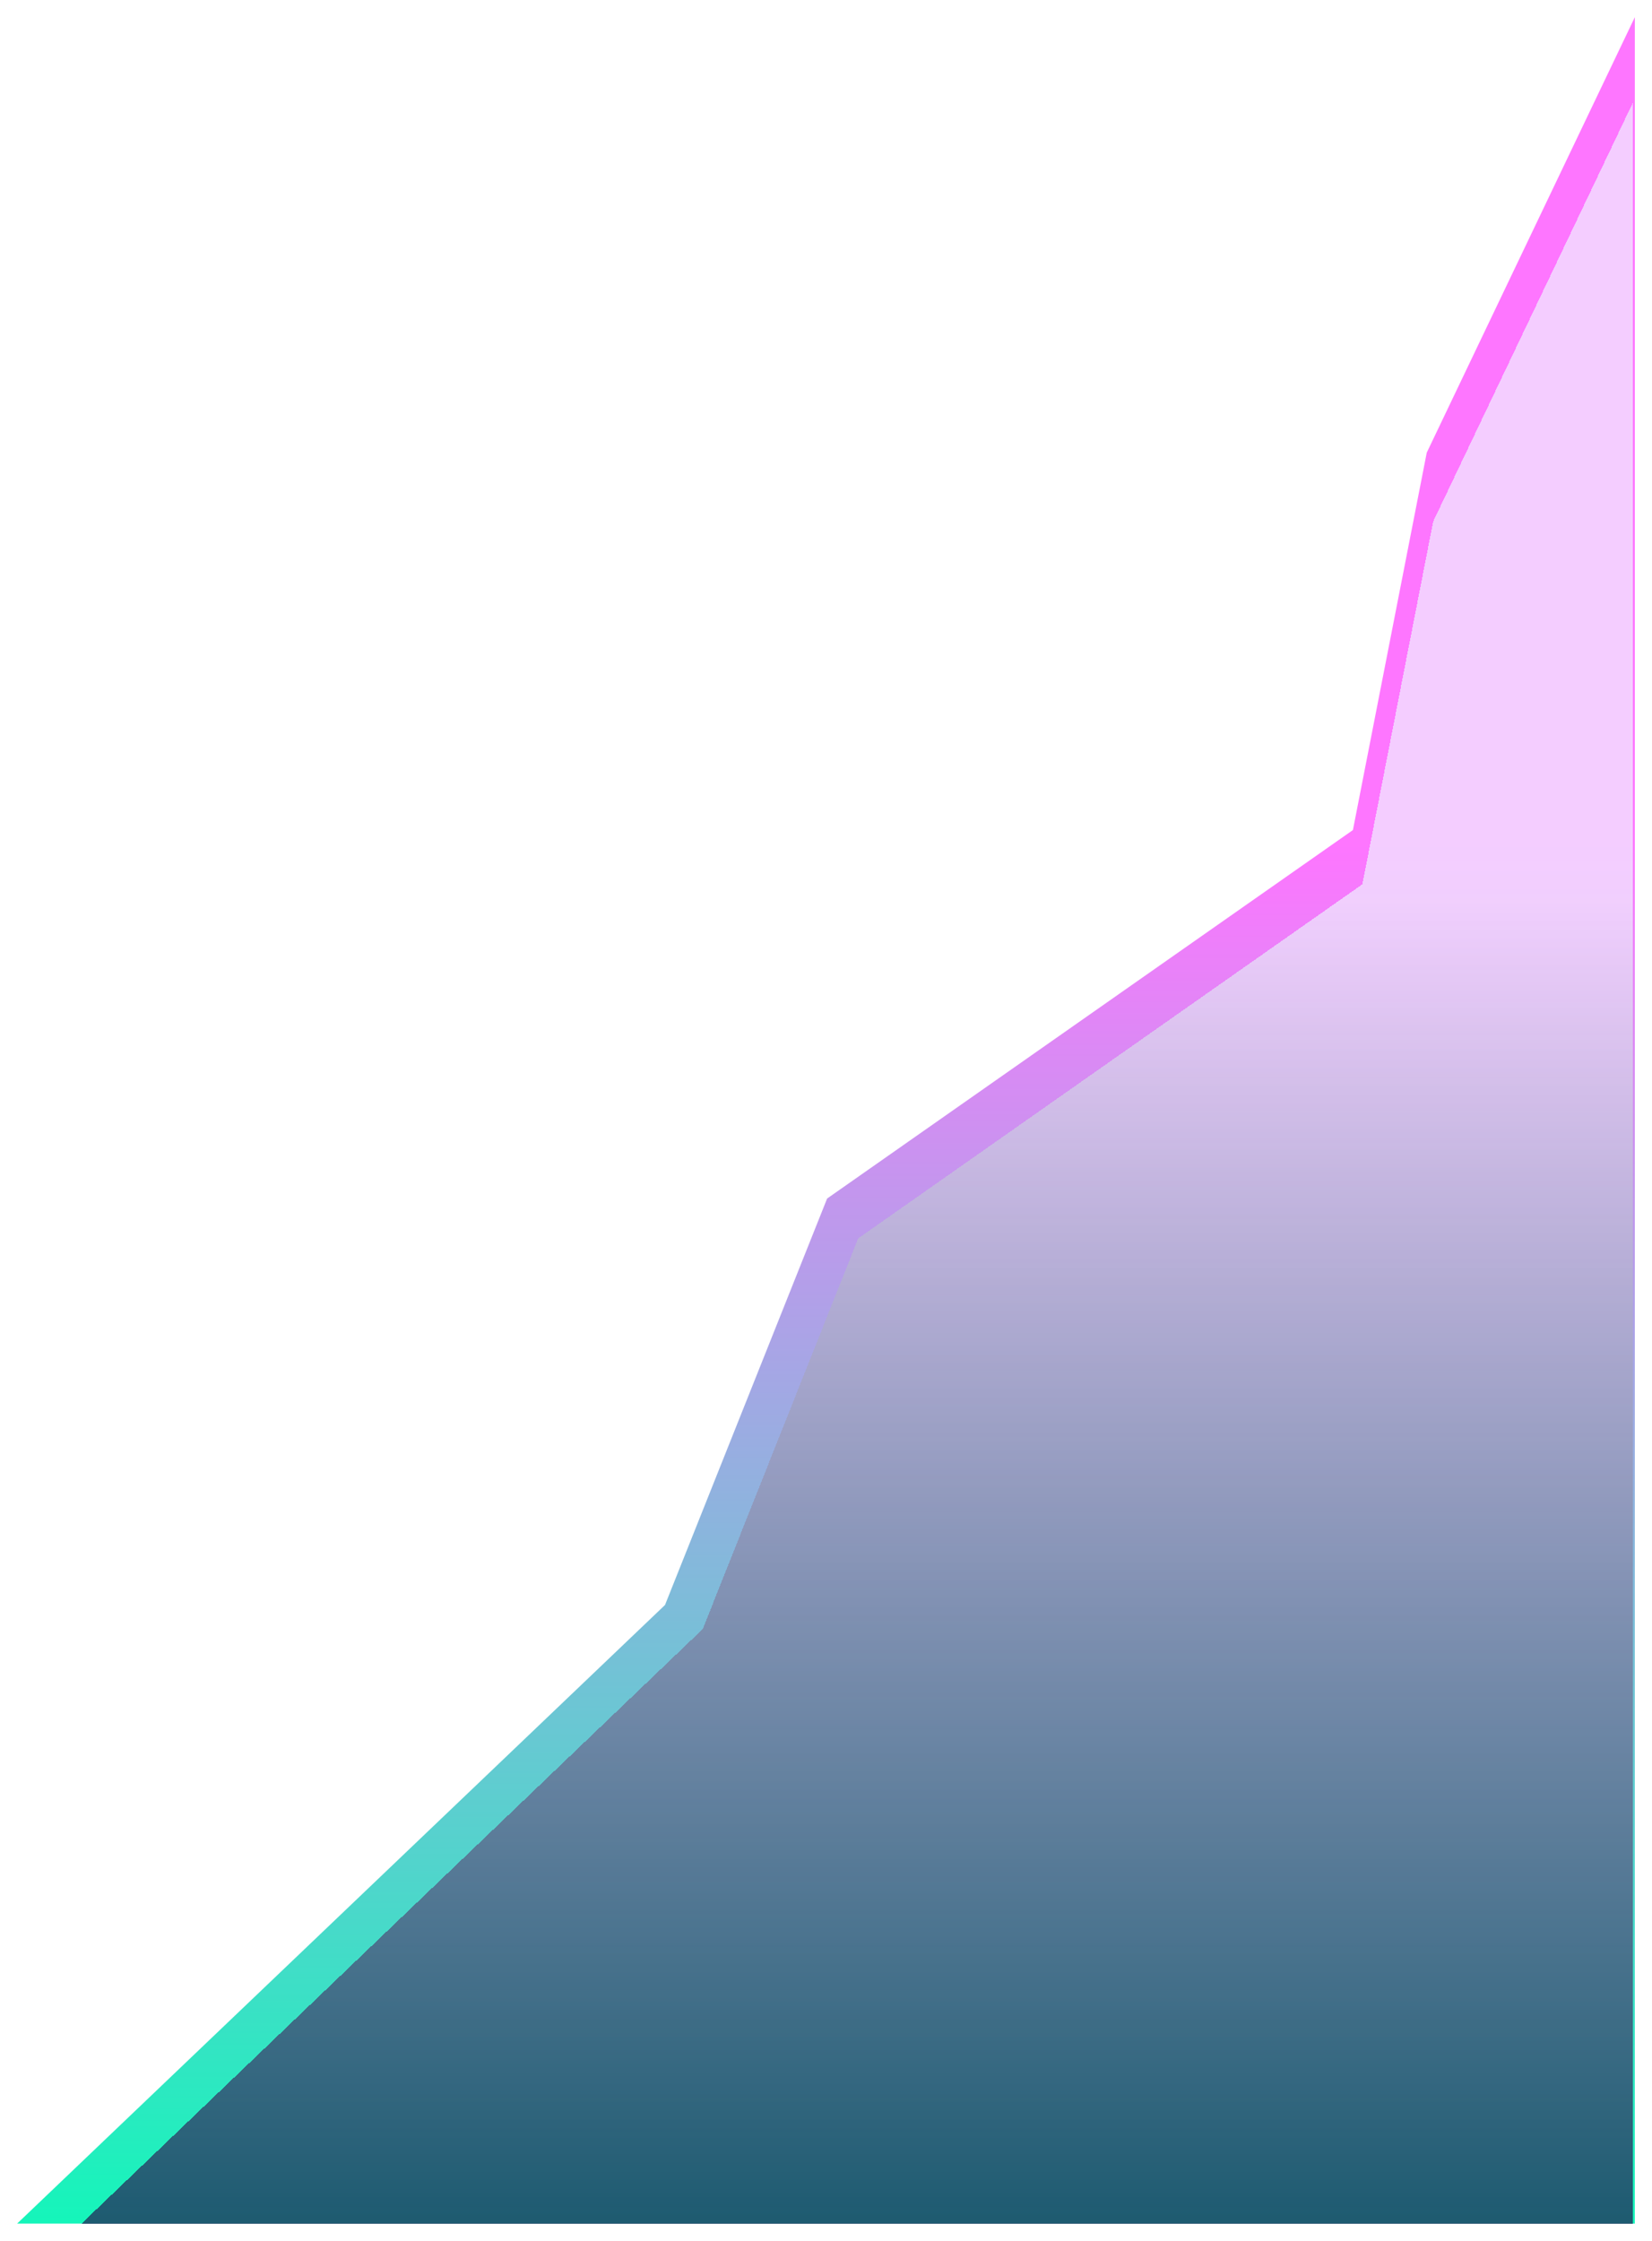 <svg width="385" height="522" viewBox="0 0 385 522" fill="none" xmlns="http://www.w3.org/2000/svg">
<g filter="url(#filter0_d_0_1)">
<path d="M315.299 189.368L192.761 275.208L154.98 369.893L4 514H381V0L332.506 101.447L315.299 189.368Z" fill="url(#paint0_linear_0_1)"/>
</g>
<g filter="url(#filter1_d_0_1)">
<path d="M317.5 202L200 284.5L163.773 375.5L19 514H380.5V20L334 117.5L317.5 202Z" fill="url(#paint1_linear_0_1)" shape-rendering="crispEdges"/>
</g>
<defs>
<filter id="filter0_d_0_1" x="0" y="0" width="385" height="522" filterUnits="userSpaceOnUse" color-interpolation-filters="sRGB">
<feFlood flood-opacity="0" result="BackgroundImageFix"/>
<feColorMatrix in="SourceAlpha" type="matrix" values="0 0 0 0 0 0 0 0 0 0 0 0 0 0 0 0 0 0 127 0" result="hardAlpha"/>
<feOffset dy="4"/>
<feGaussianBlur stdDeviation="2"/>
<feComposite in2="hardAlpha" operator="out"/>
<feColorMatrix type="matrix" values="0 0 0 0 0 0 0 0 0 0 0 0 0 0 0 0 0 0 0.25 0"/>
<feBlend mode="normal" in2="BackgroundImageFix" result="effect1_dropShadow_0_1"/>
<feBlend mode="normal" in="SourceGraphic" in2="effect1_dropShadow_0_1" result="shape"/>
</filter>
<filter id="filter1_d_0_1" x="15" y="20" width="369.5" height="502" filterUnits="userSpaceOnUse" color-interpolation-filters="sRGB">
<feFlood flood-opacity="0" result="BackgroundImageFix"/>
<feColorMatrix in="SourceAlpha" type="matrix" values="0 0 0 0 0 0 0 0 0 0 0 0 0 0 0 0 0 0 127 0" result="hardAlpha"/>
<feOffset dy="4"/>
<feGaussianBlur stdDeviation="2"/>
<feComposite in2="hardAlpha" operator="out"/>
<feColorMatrix type="matrix" values="0 0 0 0 0 0 0 0 0 0 0 0 0 0 0 0 0 0 0.25 0"/>
<feBlend mode="normal" in2="BackgroundImageFix" result="effect1_dropShadow_0_1"/>
<feBlend mode="normal" in="SourceGraphic" in2="effect1_dropShadow_0_1" result="shape"/>
</filter>
<linearGradient id="paint0_linear_0_1" x1="192.5" y1="0" x2="192.5" y2="514" gradientUnits="userSpaceOnUse">
<stop offset="0.375" stop-color="#FE76FF"/>
<stop offset="1" stop-color="#15F5BA"/>
</linearGradient>
<linearGradient id="paint1_linear_0_1" x1="199.75" y1="20" x2="199.75" y2="514" gradientUnits="userSpaceOnUse">
<stop offset="0.375" stop-color="#F0F3FF" stop-opacity="0.7"/>
<stop offset="1" stop-color="#211951" stop-opacity="0.7"/>
</linearGradient>
</defs>
</svg>

